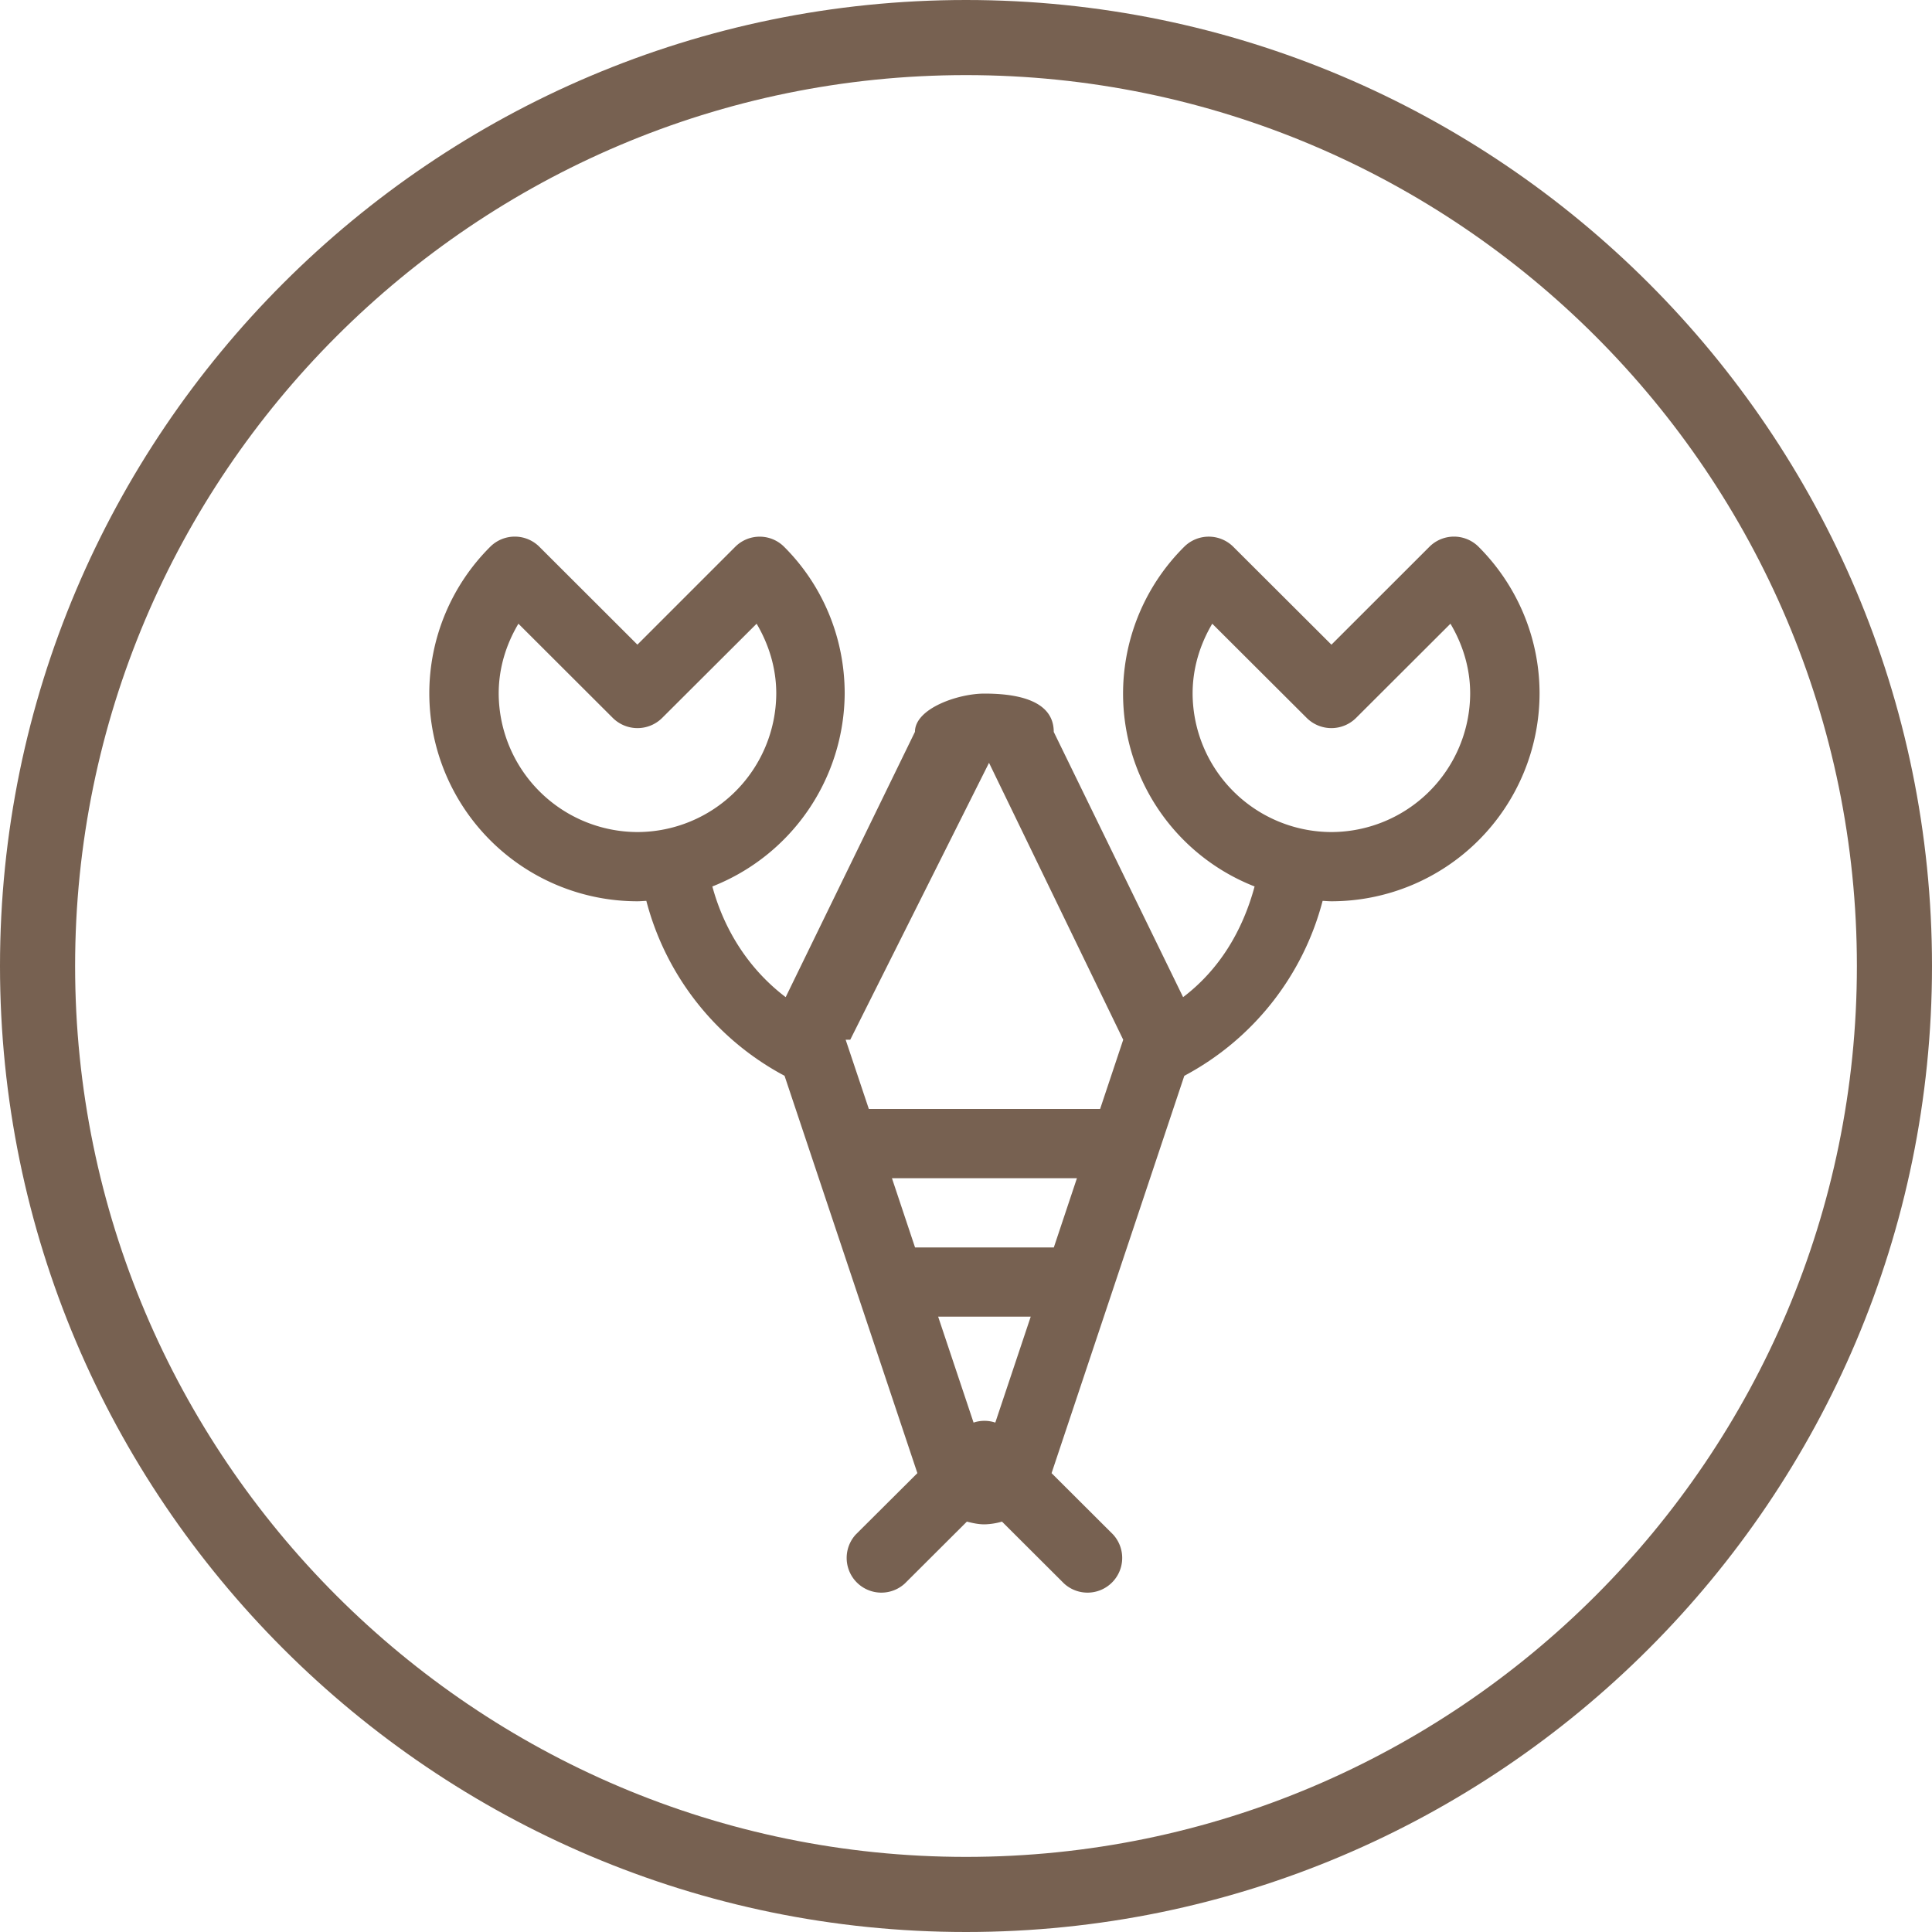 <svg xmlns:xlink="http://www.w3.org/1999/xlink" xmlns="http://www.w3.org/2000/svg" width="24" height="24" viewBox="0 0 24 24" fill="currentColor"><path fill-rule="evenodd" clip-rule="evenodd" d="M.933 12C.933 18.1 5.9 23.067 12 23.067c6.102 0 11.067-4.966 11.067-11.067S18.102.933 12 .933C5.9.933.933 5.9.933 12zM0 12c0 6.617 5.383 12 12 12s12-5.383 12-12S18.617 0 12 0 0 5.383 0 12z" fill="#776151"></path><path fill-rule="evenodd" clip-rule="evenodd" d="M16.539 10.336a1.728 1.728 0 01-1.724-1.72c0-.319.093-.612.244-.868l1.175 1.172a.435.435 0 00.61 0l1.174-1.172c.152.256.245.55.245.868a1.728 1.728 0 01-1.724 1.72zm-2.586 2.58l-.287.86h-2.873l-.288-.86h.057l1.724-3.44 1.667 3.44zm-.862 2.58h-1.724l-.287-.86h2.298l-.287.86zm-.727 2.176a.425.425 0 00-.27 0l-.44-1.316h1.15l-.44 1.316zm-4.445-7.336a1.728 1.728 0 01-1.724-1.72c0-.319.093-.612.245-.868L7.614 8.92a.435.435 0 00.61 0l1.175-1.172c.151.256.244.55.244.868a1.728 1.728 0 01-1.724 1.72zm8.62-2.328L15.32 6.792a.432.432 0 00-.609 0 2.572 2.572 0 00.874 4.22c-.15.555-.44 1.035-.888 1.375L13.09 9.092c0-.425-.535-.476-.862-.476-.327 0-.862.185-.862.475l-1.606 3.296c-.448-.34-.76-.82-.911-1.375a2.593 2.593 0 001.644-2.396c0-.71-.285-1.358-.753-1.824a.429.429 0 00-.606 0L7.918 8.008 6.7 6.792a.432.432 0 00-.61 0 2.57 2.57 0 00-.757 1.824 2.586 2.586 0 002.586 2.58c.037 0 .073-.004.11-.005a3.447 3.447 0 001.717 2.173l1.65 4.936-.765.762a.431.431 0 00.61.608l.77-.768c.07.018.143.034.218.034a.851.851 0 00.218-.034l.77.768a.431.431 0 00.61-.608l-.764-.762 1.649-4.936a3.447 3.447 0 001.718-2.173c.036.001.072.005.109.005a2.586 2.586 0 002.586-2.58c0-.71-.291-1.358-.758-1.824a.432.432 0 00-.61 0L16.54 8.008z" fill="#776151"></path></svg>